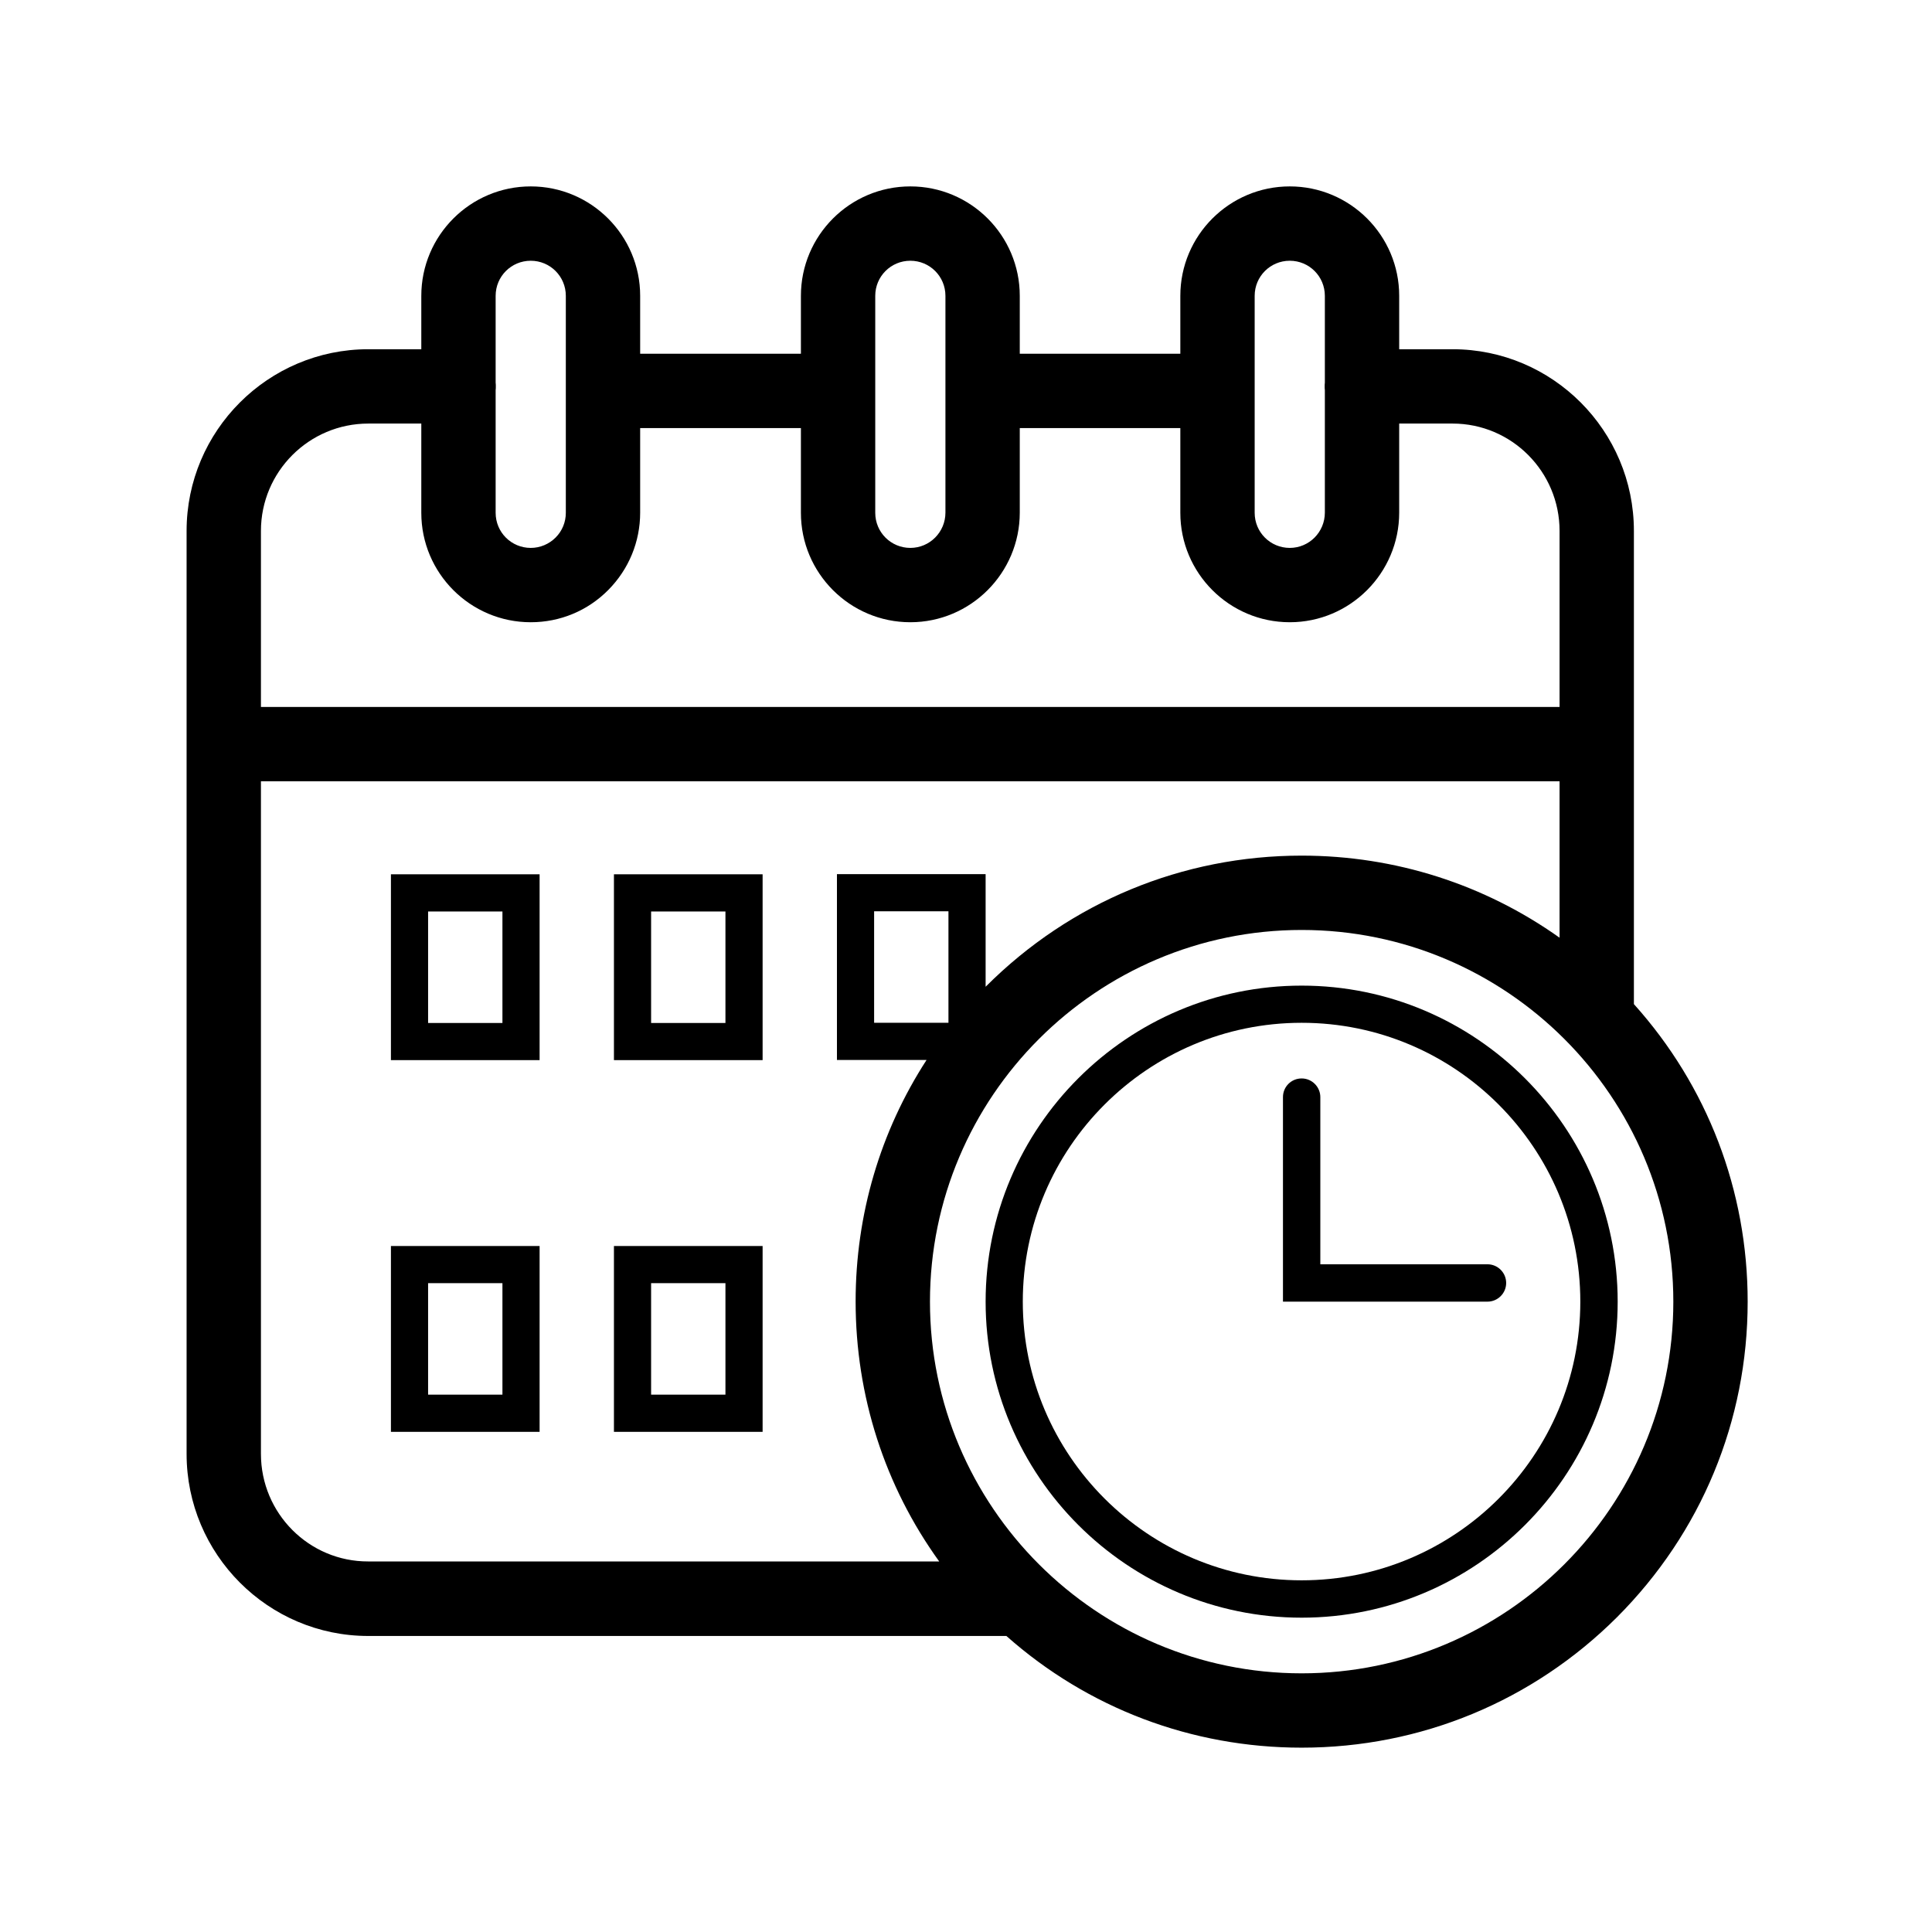 <?xml version="1.0" standalone="no"?><!DOCTYPE svg PUBLIC "-//W3C//DTD SVG 1.1//EN" "http://www.w3.org/Graphics/SVG/1.1/DTD/svg11.dtd"><svg t="1737039021710" class="icon" viewBox="0 0 1024 1024" version="1.1" xmlns="http://www.w3.org/2000/svg" p-id="12080" xmlns:xlink="http://www.w3.org/1999/xlink" width="200" height="200"><path d="M866 532.2V281.4c0-53.1-43.1-96.3-96.1-96.3h-28.3v-28.3c0-32-26-58-58-58s-58 26-58 58v30.7h-85.1v-30.7c0-32-26-58-58-58s-58 26-58 58v30.7h-85.2v-30.7c0-32-26-58-58-58s-58 26-58 58v28.3h-28.1c-53.1 0-96.3 43.2-96.3 96.3v489.2c0 53.2 43.2 96.5 96.3 96.5h338.2c43.2 38.3 98.2 59.2 156.5 59.2 63.1 0 122.5-24.6 167.2-69.2 44.6-44.7 69.2-104 69.2-167.2 0-58.8-21.3-114.3-60.3-157.7zM665 156.8c0-10.3 8.3-18.6 18.6-18.6s18.6 8.3 18.6 18.6v46c-0.1 0.7-0.1 1.3-0.1 2s0 1.3 0.1 2v64.9c0 10.3-8.3 18.7-18.6 18.7s-18.6-8.3-18.6-18.6v-115z m-201.1 0c0-10.3 8.3-18.6 18.6-18.6s18.6 8.3 18.6 18.6v114.9c0 10.3-8.3 18.7-18.6 18.7s-18.6-8.3-18.6-18.6v-115z m-182.6-18.6c10.3 0 18.6 8.3 18.6 18.6v115c0 4.9-1.9 9.6-5.4 13.1-3.5 3.5-8.2 5.5-13.2 5.5-10.3 0-18.6-8.3-18.6-18.6v-65c0.1-0.7 0.1-1.3 0.1-2s0-1.3-0.1-2v-46c0-10.3 8.3-18.6 18.6-18.6z m-86.1 86.3h28.1v47.3c0 32 26 58 58 58 15.6 0 30.2-6.1 41.1-17.1 10.9-11 16.9-25.6 16.9-41v-44.8h85.2v44.9c0 32 26 58 58 58s58-26.1 58-58.1v-44.8h85.1v44.9c0 32 26 58 58 58s58-26.1 58-58.1v-47.2h28.3c31.3 0 56.7 25.5 56.7 56.9v93.3H138.3v-93.3c0-31.4 25.5-56.9 56.9-56.9z m-56.9 546.1V414.1h688.3V497c-39.7-28.2-87-43.5-136.7-43.5-63.1 0-122.5 24.6-167.2 69.2l-0.3 0.3v-59.7h-78.8v98.5h47.5c-24.5 37.8-37.6 81.9-37.6 128 0 50.1 15.5 97.9 44.3 137.8H195.2c-31.4 0.1-56.9-25.5-56.9-57z m364.4-228.5h-39.4V483h39.4v59.1z m187.2 344.8c-108.6 0-197-88.4-197-197s88.4-197 197-197 197 88.4 197 197-88.4 197-197 197z" p-id="12081"></path><path d="M689.9 522.4c-92.3 0-167.5 75.1-167.5 167.5 0 92.3 75.1 167.5 167.5 167.5 92.3 0 167.5-75.1 167.5-167.5 0-92.3-75.2-167.5-167.5-167.5z m0 315.2c-81.5 0-147.8-66.3-147.8-147.7 0-81.5 66.3-147.8 147.8-147.8 81.5 0 147.7 66.3 147.7 147.8 0 81.5-66.2 147.7-147.7 147.7zM207.1 561.9H286v-98.5h-78.8v98.5z m19.8-78.8h39.4v59.1h-39.4v-59.1zM325.4 561.9h78.8v-98.5h-78.8v98.5z m19.7-78.8h39.4v59.1h-39.4v-59.1zM207.1 758.9H286v-98.5h-78.8v98.5z m19.8-78.8h39.4v59.1h-39.4v-59.1zM325.4 758.9h78.8v-98.5h-78.8v98.5z m19.7-78.8h39.4v59.1h-39.4v-59.1z" p-id="12082"></path><path d="M788.4 670.1h-88.6v-88.6c0-5.4-4.4-9.9-9.9-9.9s-9.9 4.4-9.9 9.9v108.4h108.4c5.4 0 9.9-4.4 9.9-9.9s-4.5-9.9-9.9-9.9z" p-id="12083"></path></svg>
